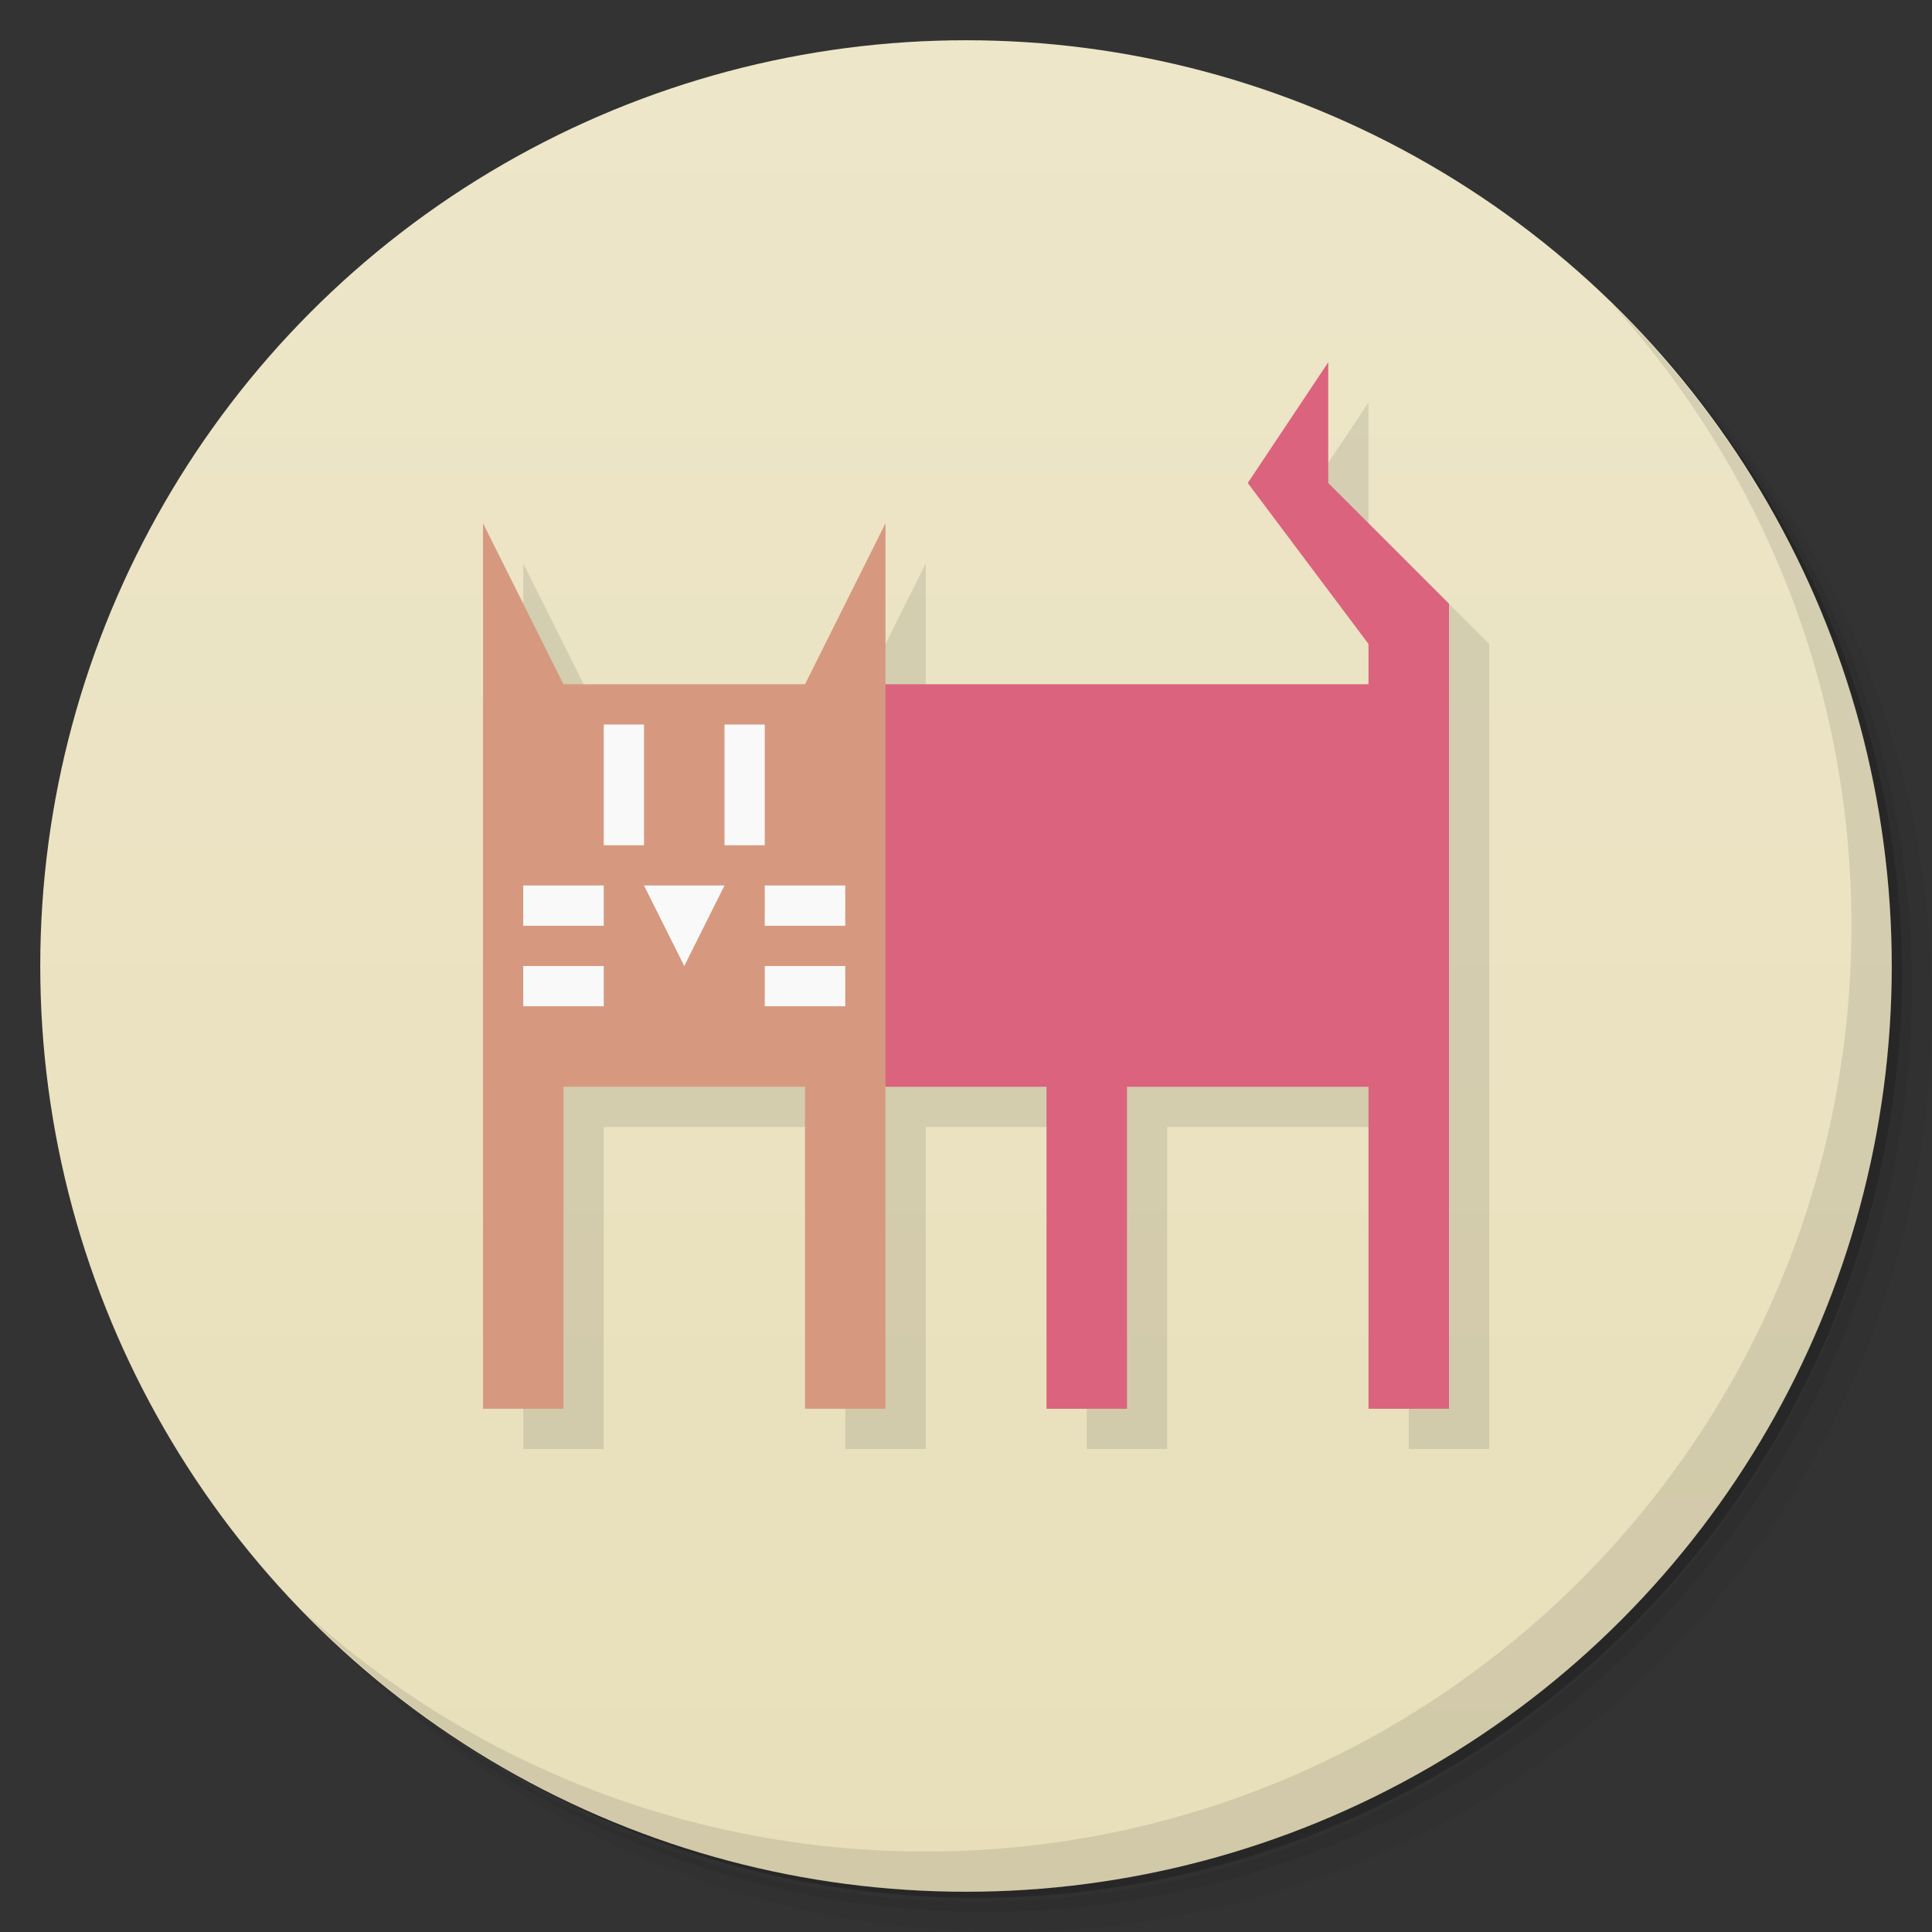 <svg version="1.1" viewBox="0 0 48 48" xmlns="http://www.w3.org/2000/svg">
 <rect x="0" y="0" width="48" height="48" fill="#333333" stroke="none"/>
 <defs>
  <linearGradient id="bg" x2="0" y1="1" y2="47" gradientUnits="userSpaceOnUse">
   <stop style="stop-color:#ede6c9" offset="0"/>
   <stop style="stop-color:#e8dfba" offset="1"/>
  </linearGradient>
 </defs>
 <path d="m36.31 5c5.859 4.062 9.688 10.831 9.688 18.5 0 12.426-10.07 22.5-22.5 22.5-7.669 0-14.438-3.828-18.5-9.688 1.037 1.822 2.306 3.499 3.781 4.969 4.085 3.712 9.514 5.969 15.469 5.969 12.703 0 23-10.298 23-23 0-5.954-2.256-11.384-5.969-15.469-1.469-1.475-3.147-2.744-4.969-3.781zm4.969 3.781c3.854 4.113 6.219 9.637 6.219 15.719 0 12.703-10.297 23-23 23-6.081 0-11.606-2.364-15.719-6.219 4.16 4.144 9.883 6.719 16.219 6.719 12.703 0 23-10.298 23-23 0-6.335-2.575-12.06-6.719-16.219z" style="opacity:.05"/>
 <path d="m41.28 8.781c3.712 4.085 5.969 9.514 5.969 15.469 0 12.703-10.297 23-23 23-5.954 0-11.384-2.256-15.469-5.969 4.113 3.854 9.637 6.219 15.719 6.219 12.703 0 23-10.298 23-23 0-6.081-2.364-11.606-6.219-15.719z" style="opacity:.1"/>
 <path d="m31.25 2.375c8.615 3.154 14.75 11.417 14.75 21.13 0 12.426-10.07 22.5-22.5 22.5-9.708 0-17.971-6.135-21.12-14.75a23 23 0 0 0 44.875-7 23 23 0 0 0-16-21.875z" style="opacity:.2"/>
 <circle cx="24" cy="24" r="23" style="fill:url(#bg)"/>
 <path d="m40.03 7.531c3.712 4.084 5.969 9.514 5.969 15.469 0 12.703-10.297 23-23 23-5.954 0-11.384-2.256-15.469-5.969 4.178 4.291 10.01 6.969 16.469 6.969 12.703 0 23-10.298 23-23 0-6.462-2.677-12.291-6.969-16.469z" style="opacity:.1"/>
 <path d="m34 10-2 3 3 4v1h-12v-4l-2 4h-6l-2-4v22h2v-8h6v8h2v-8h4v8h2v-8h6v8h2v-20l-3-3z" style="opacity:.1;stroke-linecap:round;stroke-linejoin:round;stroke-width:4"/>
 <path d="m33 9-2 3 3 4v1h-12l-1 5 1 5h4v8h2v-8h6v8h2v-20l-3-3z" style="fill:#db637d;stroke-linecap:round;stroke-linejoin:round;stroke-width:4"/>
 <path d="m12 13v22h2v-8h6v8h2v-22l-2 4h-6z" style="fill:#d69980;stroke-width:.417"/>
 <path d="m15 18v3h1v-3h-1zm3 0v3h1v-3h-1zm-5 4v1h2v-1h-2zm3 0 1 2 1-2h-2zm3 0v1h2v-1h-2zm-6 2v1h2v-1h-2zm6 0v1h2v-1h-2z" style="fill:#f9f9f9;stroke-linecap:round;stroke-linejoin:round;stroke-width:2.828"/>
</svg>
